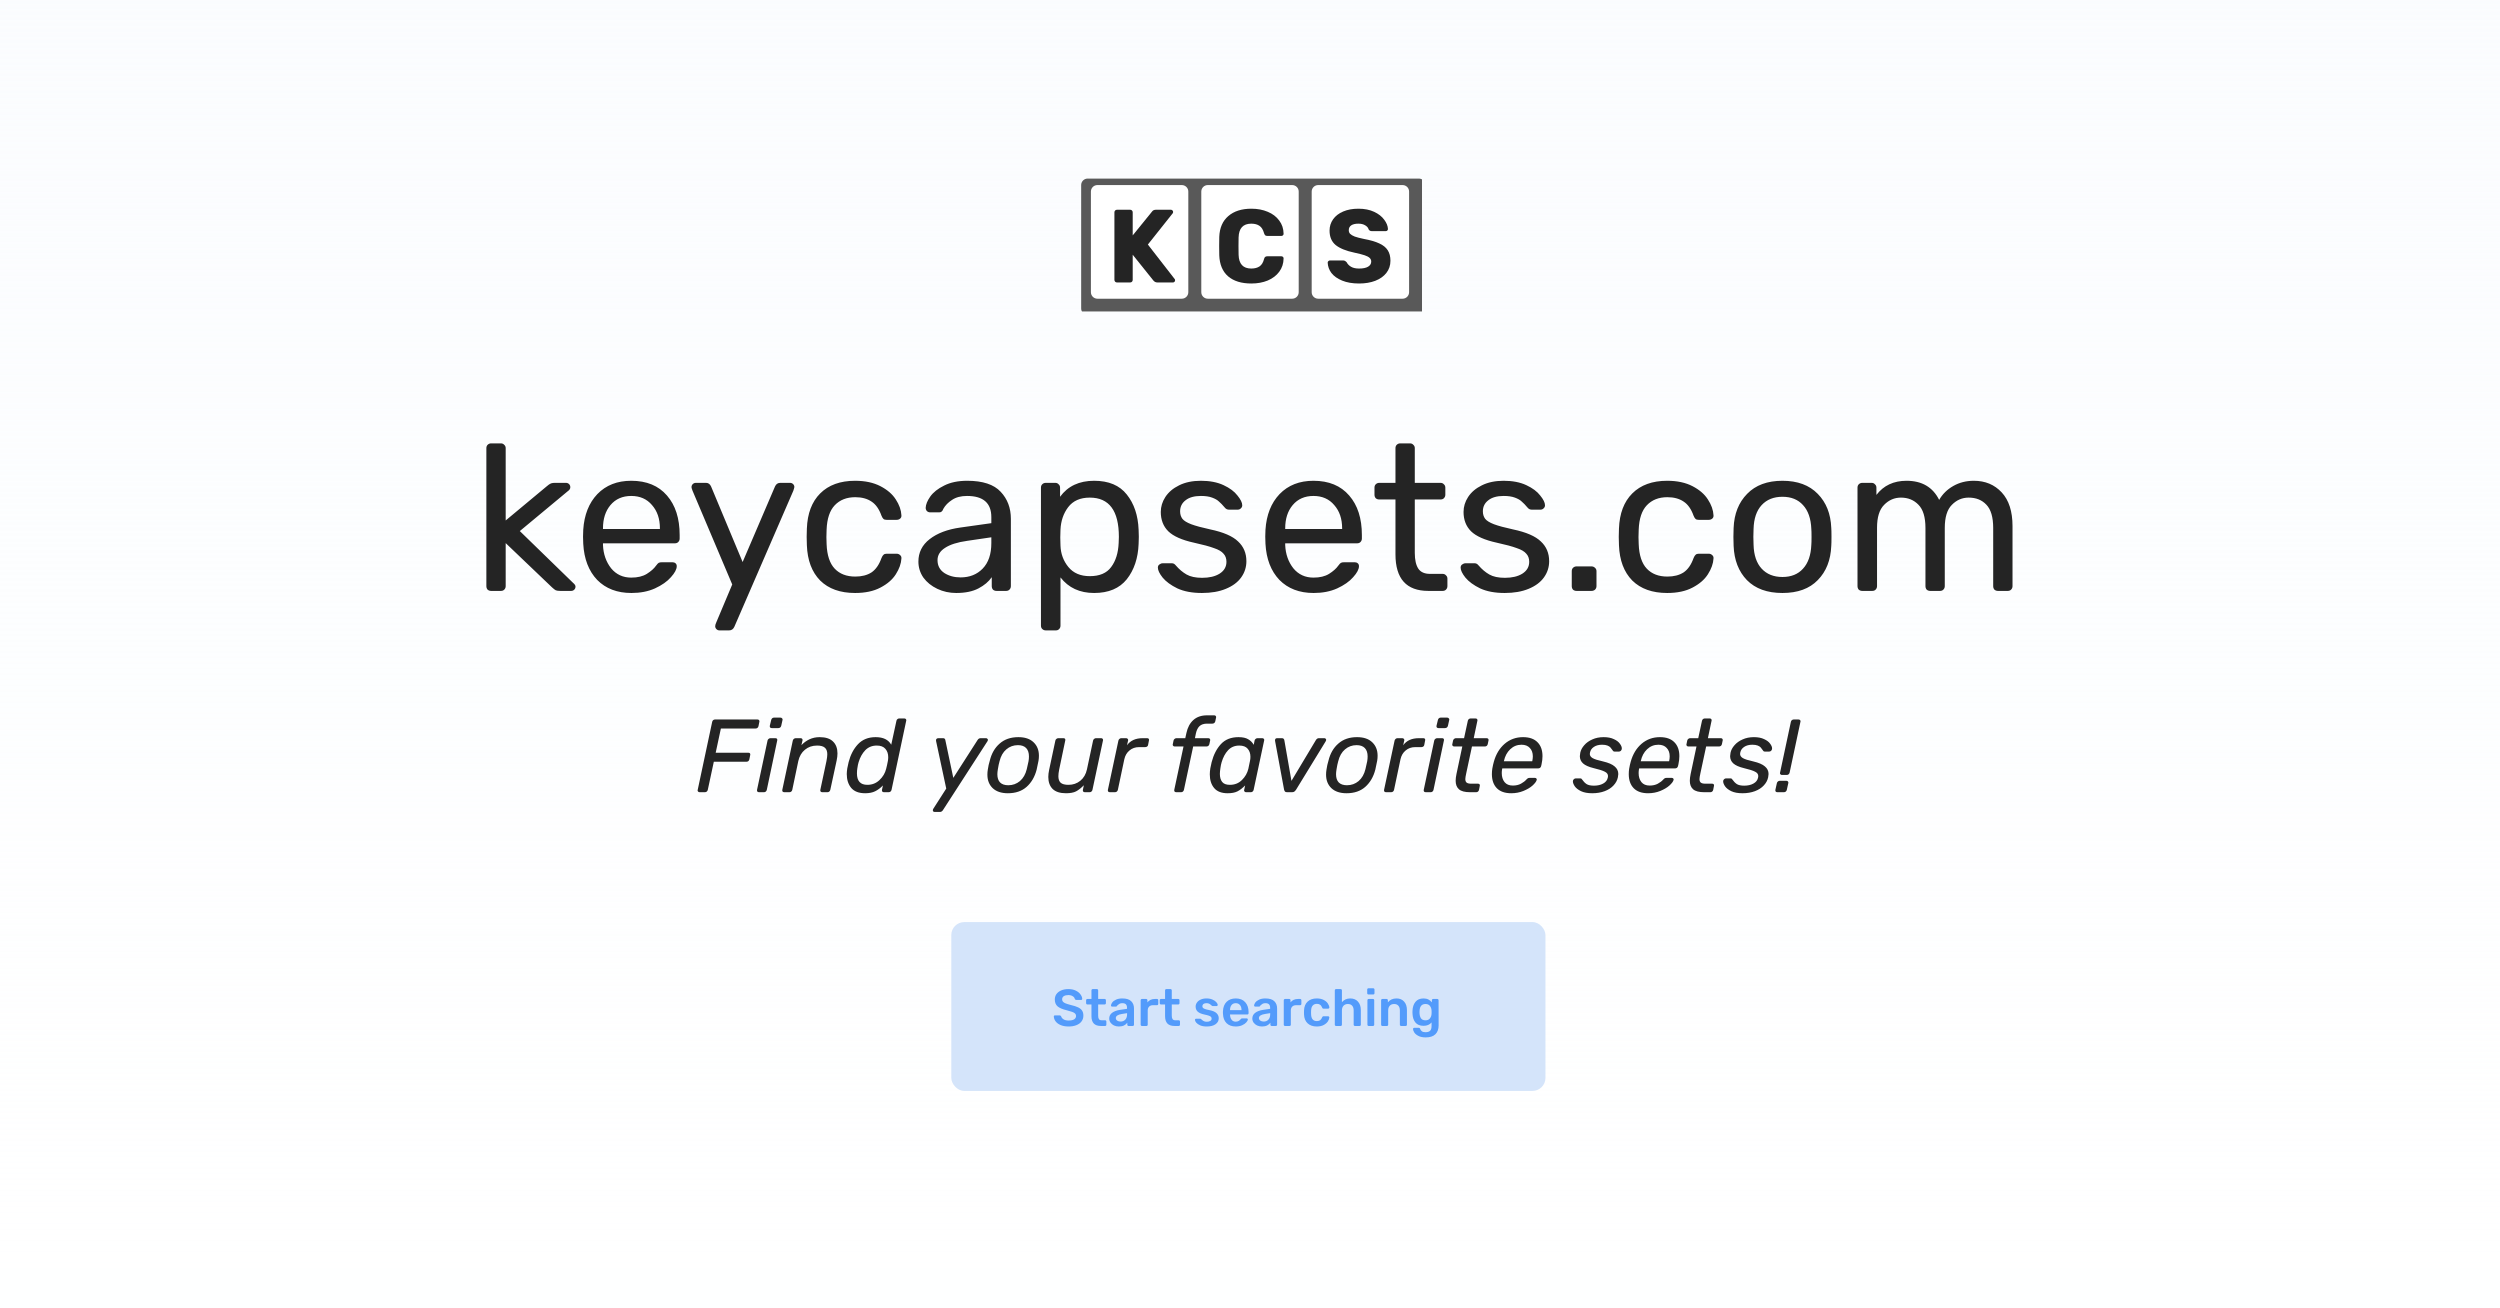 <svg width="770" height="403" viewBox="0 0 770 403" fill="none" xmlns="http://www.w3.org/2000/svg">
<rect width="770" height="403" fill="white"/>
<rect width="770" height="403" fill="url(#paint0_linear)"/>
<path d="M151.272 182C150.845 182 150.483 181.872 150.184 181.616C149.928 181.317 149.8 180.955 149.8 180.528V138.032C149.8 137.605 149.928 137.264 150.184 137.008C150.483 136.709 150.845 136.56 151.272 136.56H154.28C154.707 136.56 155.048 136.709 155.304 137.008C155.603 137.264 155.752 137.605 155.752 138.032V160.304L168.36 149.808C168.488 149.723 168.701 149.552 169 149.296C169.299 149.083 169.576 148.933 169.832 148.848C170.131 148.763 170.493 148.72 170.92 148.72H174.312C174.696 148.72 175.016 148.848 175.272 149.104C175.528 149.36 175.656 149.68 175.656 150.064C175.656 150.533 175.4 150.939 174.888 151.28L160.104 163.568L176.488 179.504C177 179.931 177.256 180.315 177.256 180.656C177.256 181.04 177.128 181.36 176.872 181.616C176.616 181.872 176.296 182 175.912 182H172.584C171.944 182 171.475 181.936 171.176 181.808C170.92 181.68 170.536 181.381 170.024 180.912L155.752 167.28V180.528C155.752 180.955 155.603 181.317 155.304 181.616C155.048 181.872 154.707 182 154.28 182H151.272ZM194.486 182.64C190.091 182.64 186.571 181.296 183.926 178.608C181.323 175.877 179.894 172.165 179.638 167.472L179.574 165.296L179.638 163.184C179.936 158.576 181.387 154.907 183.99 152.176C186.635 149.445 190.112 148.08 194.422 148.08C199.158 148.08 202.827 149.595 205.43 152.624C208.032 155.611 209.333 159.664 209.333 164.784V165.872C209.333 166.299 209.184 166.661 208.886 166.96C208.63 167.216 208.288 167.344 207.862 167.344H185.718V167.92C185.846 170.693 186.678 173.061 188.214 175.024C189.792 176.944 191.862 177.904 194.422 177.904C196.384 177.904 197.984 177.52 199.222 176.752C200.502 175.941 201.44 175.109 202.038 174.256C202.422 173.744 202.699 173.445 202.87 173.36C203.083 173.232 203.446 173.168 203.958 173.168H207.094C207.478 173.168 207.798 173.275 208.054 173.488C208.31 173.701 208.438 174 208.438 174.384C208.438 175.323 207.84 176.453 206.646 177.776C205.494 179.099 203.851 180.251 201.718 181.232C199.627 182.171 197.216 182.64 194.486 182.64ZM203.254 162.928V162.736C203.254 159.792 202.443 157.403 200.822 155.568C199.243 153.691 197.11 152.752 194.422 152.752C191.734 152.752 189.6 153.691 188.022 155.568C186.486 157.403 185.718 159.792 185.718 162.736V162.928H203.254ZM221.56 194.16C221.219 194.16 220.92 194.032 220.664 193.776C220.408 193.52 220.28 193.221 220.28 192.88C220.28 192.581 220.387 192.197 220.6 191.728L225.528 180.016L213.304 151.152C213.091 150.597 212.984 150.235 212.984 150.064C212.984 149.68 213.112 149.36 213.368 149.104C213.624 148.848 213.944 148.72 214.328 148.72H217.464C218.147 148.72 218.659 149.083 219 149.808L228.728 173.104L238.712 149.808C239.053 149.083 239.587 148.72 240.312 148.72H243.32C243.704 148.72 244.024 148.848 244.28 149.104C244.536 149.36 244.664 149.659 244.664 150C244.664 150.128 244.557 150.512 244.344 151.152L226.168 193.072C225.827 193.797 225.293 194.16 224.568 194.16H221.56ZM263.364 182.64C258.798 182.64 255.214 181.36 252.612 178.8C250.052 176.197 248.686 172.571 248.516 167.92L248.452 165.36L248.516 162.8C248.686 158.149 250.052 154.544 252.612 151.984C255.214 149.381 258.798 148.08 263.364 148.08C266.436 148.08 269.038 148.635 271.172 149.744C273.305 150.853 274.884 152.219 275.908 153.84C276.974 155.461 277.55 157.083 277.636 158.704C277.678 159.131 277.55 159.472 277.252 159.728C276.953 159.984 276.59 160.112 276.164 160.112H273.092C272.665 160.112 272.345 160.027 272.132 159.856C271.918 159.685 271.705 159.344 271.492 158.832C270.766 156.784 269.742 155.333 268.42 154.48C267.097 153.584 265.433 153.136 263.428 153.136C260.782 153.136 258.67 153.968 257.092 155.632C255.556 157.253 254.724 159.749 254.595 163.12L254.532 165.424L254.595 167.6C254.724 171.013 255.556 173.531 257.092 175.152C258.628 176.773 260.74 177.584 263.428 177.584C265.433 177.584 267.097 177.157 268.42 176.304C269.742 175.408 270.766 173.936 271.492 171.888C271.705 171.376 271.918 171.035 272.132 170.864C272.345 170.651 272.665 170.544 273.092 170.544H276.164C276.59 170.544 276.953 170.693 277.252 170.992C277.55 171.248 277.678 171.589 277.636 172.016C277.55 173.595 276.974 175.216 275.908 176.88C274.884 178.501 273.305 179.867 271.172 180.976C269.081 182.085 266.478 182.64 263.364 182.64ZM294.516 182.64C292.425 182.64 290.484 182.213 288.692 181.36C286.9 180.507 285.471 179.355 284.404 177.904C283.38 176.411 282.868 174.768 282.868 172.976C282.868 170.16 284.02 167.856 286.324 166.064C288.671 164.229 291.828 163.035 295.796 162.48L305.332 161.136V159.28C305.332 154.928 302.836 152.752 297.844 152.752C295.967 152.752 294.431 153.157 293.236 153.968C292.041 154.736 291.145 155.653 290.548 156.72C290.42 157.104 290.249 157.381 290.036 157.552C289.865 157.723 289.609 157.808 289.268 157.808H286.516C286.132 157.808 285.791 157.68 285.492 157.424C285.236 157.125 285.108 156.784 285.108 156.4C285.151 155.376 285.62 154.224 286.516 152.944C287.455 151.621 288.884 150.491 290.804 149.552C292.724 148.571 295.092 148.08 297.908 148.08C302.687 148.08 306.121 149.211 308.212 151.472C310.303 153.691 311.348 156.464 311.348 159.792V180.528C311.348 180.955 311.199 181.317 310.9 181.616C310.644 181.872 310.303 182 309.876 182H306.932C306.505 182 306.143 181.872 305.844 181.616C305.588 181.317 305.46 180.955 305.46 180.528V177.776C304.521 179.141 303.156 180.293 301.364 181.232C299.572 182.171 297.289 182.64 294.516 182.64ZM295.86 177.84C298.633 177.84 300.895 176.944 302.644 175.152C304.436 173.317 305.332 170.693 305.332 167.28V165.488L297.908 166.576C294.879 167.003 292.596 167.728 291.06 168.752C289.524 169.733 288.756 170.992 288.756 172.528C288.756 174.235 289.46 175.557 290.868 176.496C292.276 177.392 293.94 177.84 295.86 177.84ZM322.085 194.16C321.658 194.16 321.295 194.011 320.997 193.712C320.741 193.456 320.613 193.115 320.613 192.688V150.192C320.613 149.765 320.741 149.424 320.997 149.168C321.295 148.869 321.658 148.72 322.085 148.72H325.029C325.455 148.72 325.797 148.869 326.053 149.168C326.351 149.424 326.501 149.765 326.501 150.192V153.008C328.89 149.723 332.389 148.08 336.997 148.08C341.477 148.08 344.826 149.488 347.045 152.304C349.306 155.12 350.522 158.747 350.693 163.184C350.735 163.653 350.757 164.379 350.757 165.36C350.757 166.341 350.735 167.067 350.693 167.536C350.522 171.931 349.306 175.557 347.045 178.416C344.783 181.232 341.434 182.64 336.997 182.64C332.559 182.64 329.103 181.04 326.629 177.84V192.688C326.629 193.115 326.501 193.456 326.245 193.712C325.989 194.011 325.647 194.16 325.22 194.16H322.085ZM335.653 177.456C338.682 177.456 340.879 176.517 342.245 174.64C343.653 172.763 344.421 170.288 344.549 167.216C344.591 166.789 344.613 166.171 344.613 165.36C344.613 157.296 341.626 153.264 335.653 153.264C332.709 153.264 330.49 154.245 328.997 156.208C327.546 158.128 326.757 160.432 326.629 163.12L326.565 165.552L326.629 168.048C326.714 170.565 327.525 172.763 329.061 174.64C330.597 176.517 332.794 177.456 335.653 177.456ZM370.194 182.64C367.207 182.64 364.69 182.171 362.642 181.232C360.636 180.251 359.122 179.141 358.098 177.904C357.116 176.667 356.626 175.643 356.626 174.832C356.626 174.405 356.775 174.085 357.074 173.872C357.415 173.616 357.756 173.488 358.098 173.488H360.978C361.404 173.488 361.788 173.701 362.13 174.128C363.154 175.323 364.263 176.261 365.458 176.944C366.652 177.627 368.252 177.968 370.258 177.968C372.476 177.968 374.268 177.541 375.634 176.688C377.042 175.792 377.746 174.576 377.746 173.04C377.746 172.016 377.447 171.184 376.85 170.544C376.295 169.861 375.314 169.285 373.906 168.816C372.54 168.304 370.492 167.749 367.762 167.152C364.05 166.341 361.404 165.168 359.826 163.632C358.29 162.096 357.522 160.112 357.522 157.68C357.522 156.059 357.991 154.523 358.93 153.072C359.911 151.579 361.319 150.384 363.154 149.488C365.031 148.549 367.271 148.08 369.874 148.08C372.604 148.08 374.93 148.528 376.85 149.424C378.77 150.32 380.199 151.387 381.138 152.624C382.119 153.819 382.61 154.821 382.61 155.632C382.61 156.016 382.46 156.336 382.162 156.592C381.906 156.848 381.586 156.976 381.202 156.976H378.514C378.002 156.976 377.575 156.763 377.234 156.336C376.551 155.525 375.954 154.907 375.442 154.48C374.972 154.011 374.268 153.605 373.33 153.264C372.434 152.923 371.282 152.752 369.874 152.752C367.826 152.752 366.247 153.2 365.138 154.096C364.028 154.949 363.474 156.08 363.474 157.488C363.474 158.384 363.708 159.152 364.178 159.792C364.647 160.389 365.543 160.944 366.866 161.456C368.231 161.968 370.194 162.501 372.753 163.056C376.807 163.909 379.666 165.147 381.33 166.768C383.036 168.347 383.89 170.373 383.89 172.848C383.89 174.683 383.356 176.347 382.29 177.84C381.223 179.333 379.644 180.507 377.554 181.36C375.506 182.213 373.052 182.64 370.194 182.64ZM404.611 182.64C400.216 182.64 396.696 181.296 394.051 178.608C391.448 175.877 390.019 172.165 389.763 167.472L389.699 165.296L389.763 163.184C390.061 158.576 391.512 154.907 394.115 152.176C396.76 149.445 400.237 148.08 404.547 148.08C409.283 148.08 412.952 149.595 415.555 152.624C418.157 155.611 419.458 159.664 419.458 164.784V165.872C419.458 166.299 419.309 166.661 419.011 166.96C418.755 167.216 418.413 167.344 417.987 167.344H395.843V167.92C395.971 170.693 396.803 173.061 398.339 175.024C399.917 176.944 401.987 177.904 404.547 177.904C406.509 177.904 408.109 177.52 409.347 176.752C410.627 175.941 411.565 175.109 412.163 174.256C412.547 173.744 412.824 173.445 412.995 173.36C413.208 173.232 413.571 173.168 414.083 173.168H417.219C417.603 173.168 417.923 173.275 418.179 173.488C418.435 173.701 418.562 174 418.562 174.384C418.562 175.323 417.965 176.453 416.771 177.776C415.619 179.099 413.976 180.251 411.843 181.232C409.752 182.171 407.341 182.64 404.611 182.64ZM413.379 162.928V162.736C413.379 159.792 412.568 157.403 410.947 155.568C409.368 153.691 407.235 152.752 404.547 152.752C401.859 152.752 399.725 153.691 398.147 155.568C396.611 157.403 395.843 159.792 395.843 162.736V162.928H413.379ZM439.916 182C433.174 182 429.804 178.245 429.804 170.736V153.84H424.812C424.385 153.84 424.022 153.712 423.724 153.456C423.468 153.157 423.34 152.795 423.34 152.368V150.192C423.34 149.765 423.468 149.424 423.724 149.168C424.022 148.869 424.385 148.72 424.812 148.72H429.804V138.032C429.804 137.605 429.932 137.264 430.188 137.008C430.486 136.709 430.849 136.56 431.276 136.56H434.284C434.71 136.56 435.052 136.709 435.308 137.008C435.606 137.264 435.756 137.605 435.756 138.032V148.72H443.692C444.118 148.72 444.46 148.869 444.716 149.168C445.014 149.424 445.164 149.765 445.164 150.192V152.368C445.164 152.795 445.014 153.157 444.716 153.456C444.46 153.712 444.118 153.84 443.692 153.84H435.756V170.288C435.756 172.421 436.118 174.043 436.844 175.152C437.569 176.219 438.764 176.752 440.428 176.752H444.332C444.758 176.752 445.1 176.901 445.356 177.2C445.654 177.456 445.804 177.797 445.804 178.224V180.528C445.804 180.955 445.654 181.317 445.356 181.616C445.1 181.872 444.758 182 444.332 182H439.916ZM463.444 182.64C460.457 182.64 457.94 182.171 455.892 181.232C453.886 180.251 452.372 179.141 451.348 177.904C450.366 176.667 449.876 175.643 449.876 174.832C449.876 174.405 450.025 174.085 450.324 173.872C450.665 173.616 451.006 173.488 451.348 173.488H454.228C454.654 173.488 455.038 173.701 455.38 174.128C456.404 175.323 457.513 176.261 458.708 176.944C459.902 177.627 461.502 177.968 463.508 177.968C465.726 177.968 467.518 177.541 468.884 176.688C470.292 175.792 470.996 174.576 470.996 173.04C470.996 172.016 470.697 171.184 470.1 170.544C469.545 169.861 468.564 169.285 467.156 168.816C465.79 168.304 463.742 167.749 461.012 167.152C457.3 166.341 454.654 165.168 453.076 163.632C451.54 162.096 450.772 160.112 450.772 157.68C450.772 156.059 451.241 154.523 452.18 153.072C453.161 151.579 454.569 150.384 456.404 149.488C458.281 148.549 460.521 148.08 463.124 148.08C465.854 148.08 468.18 148.528 470.1 149.424C472.02 150.32 473.449 151.387 474.388 152.624C475.369 153.819 475.86 154.821 475.86 155.632C475.86 156.016 475.71 156.336 475.412 156.592C475.156 156.848 474.836 156.976 474.452 156.976H471.764C471.252 156.976 470.825 156.763 470.484 156.336C469.801 155.525 469.204 154.907 468.692 154.48C468.222 154.011 467.518 153.605 466.58 153.264C465.684 152.923 464.532 152.752 463.124 152.752C461.076 152.752 459.497 153.2 458.388 154.096C457.278 154.949 456.724 156.08 456.724 157.488C456.724 158.384 456.958 159.152 457.428 159.792C457.897 160.389 458.793 160.944 460.116 161.456C461.481 161.968 463.444 162.501 466.003 163.056C470.057 163.909 472.916 165.147 474.58 166.768C476.286 168.347 477.14 170.373 477.14 172.848C477.14 174.683 476.606 176.347 475.54 177.84C474.473 179.333 472.894 180.507 470.804 181.36C468.756 182.213 466.302 182.64 463.444 182.64ZM485.573 182C485.146 182 484.783 181.872 484.485 181.616C484.229 181.317 484.101 180.955 484.101 180.528V175.92C484.101 175.493 484.229 175.152 484.485 174.896C484.783 174.597 485.146 174.448 485.573 174.448H490.181C490.607 174.448 490.97 174.597 491.269 174.896C491.567 175.152 491.717 175.493 491.717 175.92V180.528C491.717 180.955 491.567 181.317 491.269 181.616C490.97 181.872 490.607 182 490.181 182H485.573ZM513.489 182.64C508.923 182.64 505.339 181.36 502.737 178.8C500.177 176.197 498.811 172.571 498.641 167.92L498.577 165.36L498.641 162.8C498.811 158.149 500.177 154.544 502.737 151.984C505.339 149.381 508.923 148.08 513.489 148.08C516.561 148.08 519.163 148.635 521.297 149.744C523.43 150.853 525.009 152.219 526.033 153.84C527.099 155.461 527.675 157.083 527.761 158.704C527.803 159.131 527.675 159.472 527.377 159.728C527.078 159.984 526.715 160.112 526.289 160.112H523.217C522.79 160.112 522.47 160.027 522.257 159.856C522.043 159.685 521.83 159.344 521.617 158.832C520.891 156.784 519.867 155.333 518.545 154.48C517.222 153.584 515.558 153.136 513.553 153.136C510.907 153.136 508.795 153.968 507.217 155.632C505.681 157.253 504.849 159.749 504.72 163.12L504.657 165.424L504.72 167.6C504.849 171.013 505.681 173.531 507.217 175.152C508.753 176.773 510.865 177.584 513.553 177.584C515.558 177.584 517.222 177.157 518.545 176.304C519.867 175.408 520.891 173.936 521.617 171.888C521.83 171.376 522.043 171.035 522.257 170.864C522.47 170.651 522.79 170.544 523.217 170.544H526.289C526.715 170.544 527.078 170.693 527.377 170.992C527.675 171.248 527.803 171.589 527.761 172.016C527.675 173.595 527.099 175.216 526.033 176.88C525.009 178.501 523.43 179.867 521.297 180.976C519.206 182.085 516.603 182.64 513.489 182.64ZM548.993 182.64C544.3 182.64 540.652 181.317 538.049 178.672C535.489 176.027 534.124 172.507 533.953 168.112L533.889 165.36L533.953 162.608C534.124 158.256 535.51 154.757 538.113 152.112C540.716 149.424 544.342 148.08 548.993 148.08C553.644 148.08 557.27 149.424 559.873 152.112C562.476 154.757 563.862 158.256 564.033 162.608C564.076 163.077 564.097 163.995 564.097 165.36C564.097 166.725 564.076 167.643 564.033 168.112C563.862 172.507 562.476 176.027 559.873 178.672C557.313 181.317 553.686 182.64 548.993 182.64ZM548.993 177.712C551.681 177.712 553.793 176.859 555.329 175.152C556.908 173.445 557.761 170.992 557.889 167.792C557.932 167.365 557.953 166.555 557.953 165.36C557.953 164.165 557.932 163.355 557.889 162.928C557.761 159.728 556.908 157.275 555.329 155.568C553.793 153.861 551.681 153.008 548.993 153.008C546.305 153.008 544.172 153.861 542.593 155.568C541.014 157.275 540.182 159.728 540.097 162.928L540.033 165.36L540.097 167.792C540.182 170.992 541.014 173.445 542.593 175.152C544.172 176.859 546.305 177.712 548.993 177.712ZM573.583 182C573.156 182 572.794 181.872 572.495 181.616C572.239 181.317 572.111 180.955 572.111 180.528V150.192C572.111 149.765 572.239 149.424 572.495 149.168C572.794 148.869 573.156 148.72 573.583 148.72H576.463C576.89 148.72 577.231 148.869 577.487 149.168C577.786 149.424 577.935 149.765 577.935 150.192V152.432C580.154 149.531 583.247 148.08 587.215 148.08C591.951 148.08 595.3 150.043 597.263 153.968C598.287 152.176 599.738 150.747 601.615 149.68C603.492 148.613 605.604 148.08 607.951 148.08C611.45 148.08 614.308 149.275 616.527 151.664C618.746 154.053 619.855 157.509 619.855 162.032V180.528C619.855 180.955 619.706 181.317 619.407 181.616C619.151 181.872 618.81 182 618.383 182H615.375C614.948 182 614.586 181.872 614.287 181.616C614.031 181.317 613.903 180.955 613.903 180.528V162.608C613.903 159.28 613.199 156.891 611.791 155.44C610.426 153.989 608.612 153.264 606.351 153.264C604.346 153.264 602.618 154.011 601.167 155.504C599.716 156.955 598.991 159.323 598.991 162.608V180.528C598.991 180.955 598.842 181.317 598.543 181.616C598.287 181.872 597.946 182 597.519 182H594.511C594.084 182 593.722 181.872 593.423 181.616C593.167 181.317 593.039 180.955 593.039 180.528V162.608C593.039 159.28 592.314 156.891 590.863 155.44C589.455 153.989 587.663 153.264 585.487 153.264C583.482 153.264 581.754 154.011 580.303 155.504C578.852 156.955 578.127 159.301 578.127 162.544V180.528C578.127 180.955 577.978 181.317 577.679 181.616C577.423 181.872 577.082 182 576.655 182H573.583Z" fill="#242424"/>
<path d="M215.472 244C215.259 244 215.099 243.925 214.992 243.776C214.907 243.691 214.864 243.573 214.864 243.424C214.864 243.381 214.875 243.328 214.896 243.264L219.344 222.368C219.387 222.133 219.483 221.952 219.632 221.824C219.803 221.675 219.995 221.6 220.208 221.6H233.296C233.509 221.6 233.669 221.664 233.776 221.792C233.861 221.899 233.904 222.027 233.904 222.176C233.904 222.24 233.893 222.304 233.872 222.368L233.616 223.648C233.573 223.861 233.467 224.043 233.296 224.192C233.147 224.32 232.955 224.384 232.72 224.384H222.032L220.432 231.84H230.48C230.715 231.84 230.885 231.904 230.992 232.032C231.056 232.139 231.088 232.256 231.088 232.384C231.088 232.448 231.077 232.523 231.056 232.608L230.8 233.888C230.757 234.101 230.651 234.283 230.48 234.432C230.309 234.56 230.117 234.624 229.904 234.624H219.856L218 243.264C217.957 243.477 217.851 243.659 217.68 243.808C217.509 243.936 217.317 244 217.104 244H215.472ZM237.712 224.256C237.499 224.256 237.328 224.192 237.2 224.064C237.094 223.915 237.062 223.733 237.104 223.52L237.52 221.792C237.563 221.579 237.659 221.397 237.808 221.248C237.979 221.099 238.171 221.024 238.384 221.024H240.368C240.582 221.024 240.752 221.099 240.88 221.248C240.987 221.355 241.04 221.483 241.04 221.632C241.04 221.675 241.03 221.728 241.008 221.792L240.624 223.52C240.582 223.733 240.475 223.915 240.304 224.064C240.134 224.192 239.942 224.256 239.728 224.256H237.712ZM233.776 244C233.563 244 233.392 243.936 233.264 243.808C233.158 243.659 233.126 243.477 233.168 243.264L236.4 228.096C236.443 227.883 236.55 227.712 236.72 227.584C236.891 227.435 237.083 227.36 237.296 227.36H238.832C239.046 227.36 239.206 227.424 239.312 227.552C239.376 227.659 239.408 227.776 239.408 227.904C239.408 227.968 239.398 228.032 239.376 228.096L236.176 243.264C236.134 243.477 236.027 243.659 235.856 243.808C235.707 243.936 235.526 244 235.312 244H233.776ZM241.558 244C241.344 244 241.174 243.936 241.046 243.808C240.939 243.659 240.907 243.477 240.95 243.264L244.182 228.096C244.224 227.883 244.331 227.712 244.502 227.584C244.672 227.435 244.864 227.36 245.078 227.36H246.582C246.795 227.36 246.955 227.424 247.062 227.552C247.147 227.659 247.19 227.787 247.19 227.936C247.19 227.979 247.179 228.032 247.158 228.096L246.838 229.504C247.542 228.757 248.363 228.16 249.302 227.712C250.262 227.264 251.307 227.04 252.438 227.04C254.294 227.04 255.67 227.488 256.566 228.384C257.483 229.259 257.942 230.485 257.942 232.064C257.942 232.704 257.856 233.429 257.686 234.24L255.734 243.264C255.691 243.477 255.584 243.659 255.414 243.808C255.264 243.936 255.083 244 254.87 244H253.27C253.056 244 252.886 243.936 252.758 243.808C252.651 243.659 252.619 243.477 252.662 243.264L254.55 234.4C254.72 233.547 254.806 232.853 254.806 232.32C254.806 231.403 254.56 230.731 254.07 230.304C253.579 229.856 252.779 229.632 251.67 229.632C250.198 229.632 248.95 230.059 247.926 230.912C246.902 231.744 246.219 232.907 245.878 234.4L244.022 243.264C243.979 243.477 243.872 243.659 243.702 243.808C243.552 243.936 243.371 244 243.158 244H241.558ZM266.468 244.32C264.548 244.32 263.118 243.776 262.18 242.688C261.262 241.579 260.804 240.149 260.804 238.4C260.804 237.909 260.857 237.323 260.964 236.64C261.028 236.341 261.166 235.701 261.38 234.72C261.956 232.48 262.916 230.645 264.26 229.216C265.625 227.765 267.438 227.04 269.7 227.04C272.025 227.04 273.625 227.819 274.5 229.376L276.1 222.016C276.142 221.803 276.238 221.632 276.388 221.504C276.558 221.355 276.75 221.28 276.964 221.28H278.5C278.713 221.28 278.884 221.344 279.012 221.472C279.097 221.579 279.14 221.707 279.14 221.856C279.14 221.899 279.129 221.952 279.108 222.016L274.596 243.264C274.553 243.477 274.446 243.659 274.276 243.808C274.105 243.936 273.913 244 273.7 244H272.26C272.046 244 271.876 243.936 271.748 243.808C271.641 243.659 271.609 243.477 271.652 243.264L271.94 241.92C271.172 242.709 270.372 243.307 269.54 243.712C268.729 244.117 267.705 244.32 266.468 244.32ZM267.14 241.728C268.612 241.728 269.86 241.237 270.884 240.256C271.929 239.275 272.612 238.123 272.932 236.8C273.102 236.181 273.284 235.36 273.476 234.336C273.54 233.952 273.572 233.579 273.572 233.216C273.572 232.171 273.284 231.317 272.708 230.656C272.132 229.973 271.246 229.632 270.052 229.632C268.622 229.632 267.438 230.112 266.5 231.072C265.582 232.032 264.9 233.259 264.452 234.752C264.302 235.221 264.174 235.84 264.068 236.608C263.982 237.099 263.94 237.632 263.94 238.208C263.94 240.555 265.006 241.728 267.14 241.728ZM287.858 250.08C287.687 250.08 287.548 250.027 287.442 249.92C287.356 249.835 287.314 249.717 287.314 249.568C287.314 249.397 287.378 249.216 287.506 249.024L291.442 242.88L288.306 228.224C288.263 227.989 288.295 227.787 288.402 227.616C288.53 227.445 288.743 227.36 289.042 227.36H290.45C290.855 227.36 291.09 227.541 291.154 227.904L293.618 239.584L301.106 227.904C301.34 227.541 301.65 227.36 302.034 227.36H303.698C303.847 227.36 303.975 227.413 304.082 227.52C304.21 227.605 304.274 227.723 304.274 227.872C304.274 228 304.231 228.139 304.146 228.288L290.418 249.536C290.183 249.899 289.874 250.08 289.49 250.08H287.858ZM310.42 244.32C308.415 244.32 306.858 243.797 305.748 242.752C304.66 241.707 304.116 240.32 304.116 238.592C304.116 238.059 304.159 237.547 304.244 237.056C304.308 236.629 304.394 236.149 304.5 235.616C304.628 235.083 304.746 234.645 304.852 234.304C305.386 232.085 306.399 230.325 307.892 229.024C309.386 227.701 311.306 227.04 313.652 227.04C315.679 227.04 317.236 227.563 318.324 228.608C319.434 229.653 319.988 231.04 319.988 232.768C319.988 233.301 319.946 233.813 319.86 234.304C319.732 235.029 319.54 235.947 319.284 237.056C318.708 239.275 317.674 241.045 316.18 242.368C314.708 243.669 312.788 244.32 310.42 244.32ZM310.548 241.856C311.914 241.856 313.108 241.429 314.132 240.576C315.156 239.701 315.86 238.475 316.244 236.896C316.436 236.128 316.618 235.317 316.788 234.464C316.874 233.973 316.916 233.483 316.916 232.992C316.916 231.861 316.628 230.997 316.052 230.4C315.476 229.803 314.634 229.504 313.524 229.504C312.159 229.504 310.964 229.941 309.94 230.816C308.938 231.669 308.244 232.885 307.86 234.464C307.668 235.125 307.498 235.936 307.348 236.896C307.242 237.536 307.188 238.059 307.188 238.464C307.188 239.573 307.466 240.416 308.02 240.992C308.596 241.568 309.439 241.856 310.548 241.856ZM328.317 244.32C326.503 244.32 325.138 243.883 324.221 243.008C323.325 242.112 322.877 240.875 322.877 239.296C322.877 238.656 322.962 237.931 323.133 237.12L325.053 228.096C325.095 227.883 325.202 227.712 325.373 227.584C325.543 227.435 325.735 227.36 325.949 227.36H327.549C327.762 227.36 327.922 227.424 328.029 227.552C328.093 227.659 328.125 227.776 328.125 227.904C328.125 227.968 328.114 228.032 328.093 228.096L326.237 236.96C326.066 237.813 325.981 238.517 325.981 239.072C325.981 239.968 326.215 240.64 326.685 241.088C327.175 241.515 327.975 241.728 329.085 241.728C330.493 241.728 331.709 241.312 332.733 240.48C333.778 239.627 334.461 238.453 334.781 236.96L336.669 228.096C336.711 227.883 336.818 227.712 336.989 227.584C337.159 227.435 337.351 227.36 337.565 227.36H339.133C339.346 227.36 339.506 227.424 339.613 227.552C339.698 227.659 339.741 227.787 339.741 227.936C339.741 227.979 339.73 228.032 339.709 228.096L336.477 243.264C336.434 243.477 336.327 243.659 336.157 243.808C336.007 243.936 335.826 244 335.613 244H334.141C333.927 244 333.757 243.936 333.629 243.808C333.522 243.659 333.49 243.477 333.533 243.264L333.821 241.856C332.989 242.709 332.189 243.339 331.421 243.744C330.674 244.128 329.639 244.32 328.317 244.32ZM341.839 244C341.625 244 341.455 243.936 341.327 243.808C341.22 243.659 341.188 243.477 341.231 243.264L344.463 228.128C344.505 227.915 344.612 227.733 344.783 227.584C344.953 227.435 345.145 227.36 345.359 227.36H346.831C347.044 227.36 347.215 227.435 347.343 227.584C347.428 227.691 347.471 227.819 347.471 227.968C347.471 228.011 347.46 228.064 347.439 228.128L347.119 229.536C348.164 228.085 349.775 227.36 351.951 227.36H353.327C353.54 227.36 353.7 227.424 353.807 227.552C353.871 227.659 353.903 227.776 353.903 227.904C353.903 227.968 353.892 228.032 353.871 228.096L353.615 229.408C353.593 229.621 353.497 229.792 353.327 229.92C353.156 230.048 352.953 230.112 352.719 230.112H350.831C349.679 230.112 348.697 230.453 347.887 231.136C347.076 231.797 346.543 232.704 346.287 233.856L344.303 243.264C344.26 243.477 344.153 243.659 343.983 243.808C343.812 243.936 343.62 244 343.407 244H341.839ZM362.282 244C362.068 244 361.898 243.936 361.77 243.808C361.663 243.659 361.631 243.477 361.674 243.264L364.522 229.92H361.802C361.588 229.92 361.428 229.845 361.322 229.696C361.236 229.611 361.194 229.493 361.194 229.344C361.194 229.301 361.204 229.248 361.226 229.184L361.45 228.096C361.492 227.883 361.599 227.712 361.77 227.584C361.94 227.435 362.132 227.36 362.346 227.36H365.066L365.418 225.76C365.78 224.053 366.495 222.72 367.562 221.76C368.628 220.8 370.036 220.32 371.786 220.32H373.962C374.175 220.32 374.335 220.384 374.442 220.512C374.527 220.619 374.57 220.747 374.57 220.896C374.57 220.939 374.559 220.992 374.538 221.056L374.314 222.144C374.271 222.357 374.164 222.539 373.994 222.688C373.823 222.816 373.631 222.88 373.418 222.88H371.754C370.772 222.88 370.004 223.136 369.45 223.648C368.916 224.16 368.543 224.917 368.33 225.92L368.042 227.36H372.138C372.351 227.36 372.511 227.424 372.618 227.552C372.703 227.659 372.746 227.787 372.746 227.936C372.746 227.979 372.735 228.032 372.714 228.096L372.49 229.184C372.447 229.397 372.34 229.579 372.17 229.728C371.999 229.856 371.807 229.92 371.594 229.92H367.498L364.65 243.264C364.607 243.477 364.5 243.659 364.33 243.808C364.18 243.936 363.999 244 363.786 244H362.282ZM378.121 244.32C376.244 244.32 374.857 243.787 373.961 242.72C373.065 241.653 372.617 240.245 372.617 238.496C372.617 237.963 372.67 237.344 372.777 236.64C372.841 236.341 372.98 235.701 373.193 234.72C373.79 232.437 374.74 230.592 376.041 229.184C377.364 227.755 379.166 227.04 381.449 227.04C382.729 227.04 383.721 227.253 384.425 227.68C385.15 228.085 385.726 228.661 386.153 229.408L386.409 228.096C386.452 227.883 386.558 227.712 386.729 227.584C386.9 227.435 387.092 227.36 387.305 227.36H388.745C388.958 227.36 389.129 227.424 389.257 227.552C389.342 227.659 389.385 227.787 389.385 227.936C389.385 227.979 389.374 228.032 389.353 228.096L386.121 243.264C386.078 243.477 385.972 243.659 385.801 243.808C385.652 243.936 385.47 244 385.257 244H383.785C383.572 244 383.412 243.925 383.305 243.776C383.22 243.691 383.177 243.573 383.177 243.424C383.177 243.381 383.188 243.328 383.209 243.264L383.497 241.92C382.708 242.731 381.918 243.339 381.129 243.744C380.361 244.128 379.358 244.32 378.121 244.32ZM378.793 241.728C380.286 241.728 381.524 241.237 382.505 240.256C383.508 239.275 384.169 238.123 384.489 236.8C384.66 236.032 384.83 235.211 385.001 234.336C385.086 233.973 385.129 233.557 385.129 233.088C385.129 232.085 384.852 231.264 384.297 230.624C383.742 229.963 382.878 229.632 381.705 229.632C380.297 229.632 379.145 230.112 378.249 231.072C377.374 232.011 376.713 233.237 376.265 234.752C376.116 235.221 375.988 235.84 375.881 236.608C375.774 237.291 375.721 237.877 375.721 238.368C375.721 239.413 375.956 240.235 376.425 240.832C376.894 241.429 377.684 241.728 378.793 241.728ZM396.423 244C396.124 244 395.911 243.936 395.783 243.808C395.655 243.659 395.559 243.456 395.495 243.2L392.711 228.16V228C392.711 227.573 392.935 227.36 393.383 227.36H394.823C395.271 227.36 395.527 227.595 395.591 228.064L397.767 240.512L405.319 227.904C405.554 227.541 405.852 227.36 406.215 227.36H407.911C408.06 227.36 408.188 227.413 408.295 227.52C408.402 227.605 408.455 227.723 408.455 227.872C408.455 228.021 408.402 228.181 408.295 228.352L399.207 243.2C399.036 243.456 398.855 243.659 398.663 243.808C398.492 243.936 398.258 244 397.959 244H396.423ZM414.733 244.32C412.727 244.32 411.17 243.797 410.061 242.752C408.973 241.707 408.429 240.32 408.429 238.592C408.429 238.059 408.471 237.547 408.557 237.056C408.621 236.629 408.706 236.149 408.813 235.616C408.941 235.083 409.058 234.645 409.165 234.304C409.698 232.085 410.711 230.325 412.205 229.024C413.698 227.701 415.618 227.04 417.965 227.04C419.991 227.04 421.549 227.563 422.637 228.608C423.746 229.653 424.301 231.04 424.301 232.768C424.301 233.301 424.258 233.813 424.173 234.304C424.045 235.029 423.853 235.947 423.597 237.056C423.021 239.275 421.986 241.045 420.493 242.368C419.021 243.669 417.101 244.32 414.733 244.32ZM414.861 241.856C416.226 241.856 417.421 241.429 418.445 240.576C419.469 239.701 420.173 238.475 420.557 236.896C420.749 236.128 420.93 235.317 421.101 234.464C421.186 233.973 421.229 233.483 421.229 232.992C421.229 231.861 420.941 230.997 420.365 230.4C419.789 229.803 418.946 229.504 417.837 229.504C416.471 229.504 415.277 229.941 414.253 230.816C413.25 231.669 412.557 232.885 412.173 234.464C411.981 235.125 411.81 235.936 411.661 236.896C411.554 237.536 411.501 238.059 411.501 238.464C411.501 239.573 411.778 240.416 412.333 240.992C412.909 241.568 413.751 241.856 414.861 241.856ZM426.901 244C426.688 244 426.517 243.936 426.389 243.808C426.283 243.659 426.251 243.477 426.293 243.264L429.525 228.128C429.568 227.915 429.675 227.733 429.845 227.584C430.016 227.435 430.208 227.36 430.421 227.36H431.893C432.107 227.36 432.277 227.435 432.405 227.584C432.491 227.691 432.533 227.819 432.533 227.968C432.533 228.011 432.523 228.064 432.501 228.128L432.181 229.536C433.227 228.085 434.837 227.36 437.013 227.36H438.389C438.603 227.36 438.763 227.424 438.869 227.552C438.933 227.659 438.965 227.776 438.965 227.904C438.965 227.968 438.955 228.032 438.933 228.096L438.677 229.408C438.656 229.621 438.56 229.792 438.389 229.92C438.219 230.048 438.016 230.112 437.781 230.112H435.893C434.741 230.112 433.76 230.453 432.949 231.136C432.139 231.797 431.605 232.704 431.349 233.856L429.365 243.264C429.323 243.477 429.216 243.659 429.045 243.808C428.875 243.936 428.683 244 428.469 244H426.901ZM443.056 224.256C442.843 224.256 442.672 224.192 442.544 224.064C442.437 223.915 442.405 223.733 442.448 223.52L442.864 221.792C442.907 221.579 443.003 221.397 443.152 221.248C443.323 221.099 443.515 221.024 443.728 221.024H445.712C445.925 221.024 446.096 221.099 446.224 221.248C446.331 221.355 446.384 221.483 446.384 221.632C446.384 221.675 446.373 221.728 446.352 221.792L445.968 223.52C445.925 223.733 445.819 223.915 445.648 224.064C445.477 224.192 445.285 224.256 445.072 224.256H443.056ZM439.12 244C438.907 244 438.736 243.936 438.608 243.808C438.501 243.659 438.469 243.477 438.512 243.264L441.744 228.096C441.787 227.883 441.893 227.712 442.064 227.584C442.235 227.435 442.427 227.36 442.64 227.36H444.176C444.389 227.36 444.549 227.424 444.656 227.552C444.72 227.659 444.752 227.776 444.752 227.904C444.752 227.968 444.741 228.032 444.72 228.096L441.52 243.264C441.477 243.477 441.371 243.659 441.2 243.808C441.051 243.936 440.869 244 440.656 244H439.12ZM452.757 244C451.179 244 450.048 243.701 449.365 243.104C448.683 242.507 448.341 241.632 448.341 240.48C448.341 239.883 448.427 239.179 448.597 238.368L450.389 229.92H447.893C447.68 229.92 447.52 229.845 447.413 229.696C447.328 229.611 447.285 229.493 447.285 229.344C447.285 229.301 447.296 229.248 447.317 229.184L447.541 228.096C447.584 227.883 447.691 227.712 447.861 227.584C448.032 227.435 448.224 227.36 448.437 227.36H450.933L452.085 222.016C452.128 221.803 452.224 221.632 452.373 221.504C452.544 221.355 452.736 221.28 452.949 221.28H454.453C454.667 221.28 454.827 221.344 454.933 221.472C455.019 221.579 455.061 221.707 455.061 221.856C455.061 221.899 455.051 221.952 455.029 222.016L453.909 227.36H457.877C458.091 227.36 458.251 227.424 458.357 227.552C458.443 227.659 458.485 227.787 458.485 227.936C458.485 227.979 458.475 228.032 458.453 228.096L458.229 229.184C458.187 229.397 458.08 229.579 457.909 229.728C457.739 229.856 457.547 229.92 457.333 229.92H453.365L451.605 238.144C451.413 239.019 451.317 239.627 451.317 239.968C451.317 240.437 451.445 240.789 451.701 241.024C451.979 241.259 452.448 241.376 453.109 241.376H455.221C455.435 241.376 455.595 241.44 455.701 241.568C455.765 241.675 455.797 241.792 455.797 241.92C455.797 241.984 455.787 242.048 455.765 242.112L455.541 243.264C455.499 243.477 455.392 243.659 455.221 243.808C455.072 243.936 454.891 244 454.677 244H452.757ZM465.455 244.32C463.535 244.32 462.063 243.808 461.039 242.784C460.015 241.739 459.503 240.288 459.503 238.432C459.503 237.813 459.545 237.248 459.631 236.736C459.78 235.883 459.94 235.168 460.111 234.592C460.751 232.288 461.86 230.453 463.439 229.088C465.039 227.723 466.927 227.04 469.103 227.04C471.044 227.04 472.527 227.563 473.551 228.608C474.575 229.632 475.087 231.061 475.087 232.896C475.087 233.664 474.991 234.496 474.799 235.392L474.671 235.936C474.628 236.149 474.521 236.331 474.351 236.48C474.18 236.608 473.977 236.672 473.743 236.672H462.703C462.703 236.779 462.681 236.875 462.639 236.96C462.575 237.344 462.543 237.728 462.543 238.112C462.543 239.243 462.831 240.171 463.407 240.896C463.983 241.6 464.825 241.952 465.935 241.952C466.916 241.952 467.759 241.76 468.463 241.376C469.188 240.971 469.732 240.555 470.095 240.128C470.351 239.872 470.532 239.723 470.639 239.68C470.767 239.616 470.959 239.584 471.215 239.584H472.751C472.943 239.584 473.092 239.648 473.199 239.776C473.284 239.861 473.327 239.968 473.327 240.096C473.327 240.139 473.316 240.192 473.295 240.256C473.167 240.725 472.74 241.291 472.015 241.952C471.289 242.592 470.351 243.147 469.199 243.616C468.047 244.085 466.799 244.32 465.455 244.32ZM471.919 234.464L471.951 234.368C472.057 233.835 472.111 233.365 472.111 232.96C472.111 231.872 471.801 231.008 471.183 230.368C470.585 229.707 469.732 229.376 468.623 229.376C467.279 229.376 466.116 229.845 465.135 230.784C464.175 231.701 463.535 232.896 463.215 234.368L463.183 234.464H471.919ZM490.402 244.32C488.994 244.32 487.842 244.107 486.946 243.68C486.072 243.253 485.432 242.752 485.026 242.176C484.642 241.6 484.45 241.088 484.45 240.64C484.45 240.384 484.546 240.171 484.738 240C484.93 239.829 485.122 239.744 485.314 239.744H486.754C486.882 239.744 486.978 239.765 487.042 239.808C487.106 239.851 487.181 239.936 487.266 240.064C487.693 240.683 488.162 241.163 488.674 241.504C489.186 241.824 489.944 241.984 490.946 241.984C492.056 241.984 492.994 241.771 493.762 241.344C494.552 240.917 495.032 240.309 495.202 239.52C495.245 239.307 495.266 239.147 495.266 239.04C495.266 238.464 494.946 238.016 494.306 237.696C493.688 237.355 492.525 236.981 490.818 236.576C489.325 236.213 488.248 235.733 487.586 235.136C486.925 234.539 486.594 233.792 486.594 232.896C486.594 232.661 486.637 232.309 486.722 231.84C486.893 231.029 487.298 230.261 487.938 229.536C488.578 228.789 489.41 228.192 490.434 227.744C491.458 227.275 492.621 227.04 493.922 227.04C495.181 227.04 496.226 227.243 497.058 227.648C497.912 228.032 498.53 228.501 498.914 229.056C499.32 229.589 499.522 230.08 499.522 230.528C499.522 230.805 499.426 231.04 499.234 231.232C499.064 231.403 498.861 231.488 498.626 231.488H497.314C497.037 231.488 496.845 231.381 496.738 231.168C496.461 230.763 496.226 230.453 496.034 230.24C495.842 230.005 495.533 229.803 495.106 229.632C494.68 229.461 494.125 229.376 493.442 229.376C492.418 229.376 491.576 229.6 490.914 230.048C490.274 230.475 489.88 231.04 489.73 231.744C489.688 231.957 489.666 232.117 489.666 232.224C489.666 232.736 489.954 233.163 490.53 233.504C491.128 233.845 492.205 234.187 493.762 234.528C495.405 234.912 496.589 235.424 497.314 236.064C498.061 236.683 498.434 237.461 498.434 238.4C498.434 238.613 498.392 238.955 498.306 239.424C498.114 240.341 497.666 241.173 496.962 241.92C496.28 242.667 495.373 243.253 494.242 243.68C493.112 244.107 491.832 244.32 490.402 244.32ZM507.611 244.32C505.691 244.32 504.219 243.808 503.195 242.784C502.171 241.739 501.659 240.288 501.659 238.432C501.659 237.813 501.701 237.248 501.787 236.736C501.936 235.883 502.096 235.168 502.267 234.592C502.907 232.288 504.016 230.453 505.595 229.088C507.195 227.723 509.083 227.04 511.259 227.04C513.2 227.04 514.683 227.563 515.707 228.608C516.731 229.632 517.243 231.061 517.243 232.896C517.243 233.664 517.147 234.496 516.955 235.392L516.827 235.936C516.784 236.149 516.677 236.331 516.507 236.48C516.336 236.608 516.133 236.672 515.899 236.672H504.859C504.859 236.779 504.837 236.875 504.795 236.96C504.731 237.344 504.699 237.728 504.699 238.112C504.699 239.243 504.987 240.171 505.563 240.896C506.139 241.6 506.981 241.952 508.091 241.952C509.072 241.952 509.915 241.76 510.619 241.376C511.344 240.971 511.888 240.555 512.251 240.128C512.507 239.872 512.688 239.723 512.795 239.68C512.923 239.616 513.115 239.584 513.371 239.584H514.907C515.099 239.584 515.248 239.648 515.355 239.776C515.44 239.861 515.483 239.968 515.483 240.096C515.483 240.139 515.472 240.192 515.451 240.256C515.323 240.725 514.896 241.291 514.171 241.952C513.445 242.592 512.507 243.147 511.355 243.616C510.203 244.085 508.955 244.32 507.611 244.32ZM514.075 234.464L514.107 234.368C514.213 233.835 514.267 233.365 514.267 232.96C514.267 231.872 513.957 231.008 513.339 230.368C512.741 229.707 511.888 229.376 510.779 229.376C509.435 229.376 508.272 229.845 507.291 230.784C506.331 231.701 505.691 232.896 505.371 234.368L505.339 234.464H514.075ZM524.882 244C523.304 244 522.173 243.701 521.49 243.104C520.808 242.507 520.466 241.632 520.466 240.48C520.466 239.883 520.552 239.179 520.722 238.368L522.514 229.92H520.018C519.805 229.92 519.645 229.845 519.538 229.696C519.453 229.611 519.41 229.493 519.41 229.344C519.41 229.301 519.421 229.248 519.442 229.184L519.666 228.096C519.709 227.883 519.816 227.712 519.986 227.584C520.157 227.435 520.349 227.36 520.562 227.36H523.058L524.21 222.016C524.253 221.803 524.349 221.632 524.498 221.504C524.669 221.355 524.861 221.28 525.074 221.28H526.578C526.792 221.28 526.952 221.344 527.058 221.472C527.144 221.579 527.186 221.707 527.186 221.856C527.186 221.899 527.176 221.952 527.154 222.016L526.034 227.36H530.002C530.216 227.36 530.376 227.424 530.482 227.552C530.568 227.659 530.61 227.787 530.61 227.936C530.61 227.979 530.6 228.032 530.578 228.096L530.354 229.184C530.312 229.397 530.205 229.579 530.034 229.728C529.864 229.856 529.672 229.92 529.458 229.92H525.49L523.73 238.144C523.538 239.019 523.442 239.627 523.442 239.968C523.442 240.437 523.57 240.789 523.826 241.024C524.104 241.259 524.573 241.376 525.234 241.376H527.346C527.56 241.376 527.72 241.44 527.826 241.568C527.89 241.675 527.922 241.792 527.922 241.92C527.922 241.984 527.912 242.048 527.89 242.112L527.666 243.264C527.624 243.477 527.517 243.659 527.346 243.808C527.197 243.936 527.016 244 526.802 244H524.882ZM536.684 244.32C535.276 244.32 534.124 244.107 533.228 243.68C532.353 243.253 531.713 242.752 531.308 242.176C530.924 241.6 530.732 241.088 530.732 240.64C530.732 240.384 530.828 240.171 531.02 240C531.212 239.829 531.404 239.744 531.596 239.744H533.036C533.164 239.744 533.26 239.765 533.324 239.808C533.388 239.851 533.462 239.936 533.548 240.064C533.974 240.683 534.444 241.163 534.956 241.504C535.468 241.824 536.225 241.984 537.228 241.984C538.337 241.984 539.276 241.771 540.044 241.344C540.833 240.917 541.313 240.309 541.484 239.52C541.526 239.307 541.548 239.147 541.548 239.04C541.548 238.464 541.228 238.016 540.588 237.696C539.969 237.355 538.806 236.981 537.1 236.576C535.606 236.213 534.529 235.733 533.868 235.136C533.206 234.539 532.876 233.792 532.876 232.896C532.876 232.661 532.918 232.309 533.004 231.84C533.174 231.029 533.58 230.261 534.22 229.536C534.86 228.789 535.692 228.192 536.716 227.744C537.74 227.275 538.902 227.04 540.204 227.04C541.462 227.04 542.508 227.243 543.34 227.648C544.193 228.032 544.812 228.501 545.196 229.056C545.601 229.589 545.804 230.08 545.804 230.528C545.804 230.805 545.708 231.04 545.516 231.232C545.345 231.403 545.142 231.488 544.908 231.488H543.596C543.318 231.488 543.126 231.381 543.02 231.168C542.742 230.763 542.508 230.453 542.316 230.24C542.124 230.005 541.814 229.803 541.388 229.632C540.961 229.461 540.406 229.376 539.724 229.376C538.7 229.376 537.857 229.6 537.196 230.048C536.556 230.475 536.161 231.04 536.012 231.744C535.969 231.957 535.948 232.117 535.948 232.224C535.948 232.736 536.236 233.163 536.812 233.504C537.409 233.845 538.486 234.187 540.044 234.528C541.686 234.912 542.87 235.424 543.596 236.064C544.342 236.683 544.716 237.461 544.716 238.4C544.716 238.613 544.673 238.955 544.588 239.424C544.396 240.341 543.948 241.173 543.244 241.92C542.561 242.667 541.654 243.253 540.524 243.68C539.393 244.107 538.113 244.32 536.684 244.32ZM548.836 238.688C548.623 238.688 548.463 238.613 548.356 238.464C548.271 238.379 548.228 238.261 548.228 238.112C548.228 238.069 548.239 238.016 548.26 237.952L551.588 222.336C551.631 222.123 551.727 221.952 551.876 221.824C552.047 221.675 552.239 221.6 552.452 221.6H553.924C554.137 221.6 554.308 221.664 554.436 221.792C554.521 221.899 554.564 222.027 554.564 222.176C554.564 222.219 554.553 222.272 554.532 222.336L551.204 237.952C551.161 238.165 551.055 238.347 550.884 238.496C550.713 238.624 550.521 238.688 550.308 238.688H548.836ZM547.428 244C547.215 244 547.044 243.936 546.916 243.808C546.809 243.659 546.777 243.477 546.82 243.264L547.268 241.248C547.311 241.013 547.417 240.832 547.588 240.704C547.759 240.555 547.951 240.48 548.164 240.48H550.18C550.415 240.48 550.585 240.555 550.692 240.704C550.777 240.811 550.82 240.939 550.82 241.088C550.82 241.131 550.809 241.184 550.788 241.248L550.34 243.264C550.297 243.477 550.191 243.659 550.02 243.808C549.849 243.936 549.657 244 549.444 244H547.428Z" fill="#242424"/>
<rect x="293" y="284" width="183" height="52" rx="4" fill="#D4E4FA"/>
<path d="M329.136 316.16C328.187 316.16 327.371 316.016 326.688 315.728C326.005 315.44 325.488 315.061 325.136 314.592C324.784 314.123 324.597 313.616 324.576 313.072C324.576 312.976 324.608 312.896 324.672 312.832C324.736 312.768 324.816 312.736 324.912 312.736H326.336C326.464 312.736 326.56 312.763 326.624 312.816C326.699 312.859 326.768 312.933 326.832 313.04C326.939 313.403 327.184 313.707 327.568 313.952C327.952 314.197 328.475 314.32 329.136 314.32C329.893 314.32 330.464 314.197 330.848 313.952C331.232 313.696 331.424 313.344 331.424 312.896C331.424 312.597 331.323 312.352 331.12 312.16C330.928 311.968 330.635 311.803 330.24 311.664C329.856 311.525 329.28 311.355 328.512 311.152C327.253 310.853 326.331 310.459 325.744 309.968C325.168 309.467 324.88 308.757 324.88 307.84C324.88 307.221 325.045 306.672 325.376 306.192C325.717 305.712 326.203 305.333 326.832 305.056C327.472 304.779 328.213 304.64 329.056 304.64C329.931 304.64 330.688 304.795 331.328 305.104C331.968 305.413 332.453 305.803 332.784 306.272C333.125 306.731 333.307 307.189 333.328 307.648C333.328 307.744 333.296 307.824 333.232 307.888C333.168 307.952 333.088 307.984 332.992 307.984H331.504C331.28 307.984 331.125 307.883 331.04 307.68C330.976 307.339 330.763 307.056 330.4 306.832C330.037 306.597 329.589 306.48 329.056 306.48C328.459 306.48 327.989 306.592 327.648 306.816C327.307 307.04 327.136 307.365 327.136 307.792C327.136 308.091 327.221 308.336 327.392 308.528C327.563 308.72 327.829 308.891 328.192 309.04C328.565 309.189 329.099 309.355 329.792 309.536C330.731 309.749 331.477 309.989 332.032 310.256C332.597 310.523 333.013 310.859 333.28 311.264C333.547 311.669 333.68 312.187 333.68 312.816C333.68 313.499 333.488 314.096 333.104 314.608C332.731 315.109 332.197 315.493 331.504 315.76C330.821 316.027 330.032 316.16 329.136 316.16ZM339.082 316C338.111 316 337.38 315.749 336.89 315.248C336.41 314.736 336.17 313.989 336.17 313.008V309.376H334.906C334.799 309.376 334.708 309.339 334.634 309.264C334.559 309.179 334.522 309.083 334.522 308.976V308.064C334.522 307.957 334.559 307.867 334.634 307.792C334.708 307.717 334.799 307.68 334.906 307.68H336.17V305.024C336.17 304.907 336.207 304.816 336.282 304.752C336.356 304.677 336.447 304.64 336.554 304.64H337.85C337.967 304.64 338.058 304.677 338.122 304.752C338.196 304.816 338.234 304.907 338.234 305.024V307.68H340.234C340.351 307.68 340.442 307.717 340.506 307.792C340.58 307.856 340.618 307.947 340.618 308.064V308.976C340.618 309.093 340.58 309.189 340.506 309.264C340.431 309.339 340.34 309.376 340.234 309.376H338.234V312.848C338.234 313.307 338.314 313.653 338.474 313.888C338.634 314.123 338.9 314.24 339.274 314.24H340.378C340.484 314.24 340.575 314.277 340.65 314.352C340.724 314.427 340.762 314.517 340.762 314.624V315.616C340.762 315.723 340.724 315.813 340.65 315.888C340.586 315.963 340.495 316 340.378 316H339.082ZM344.597 316.16C344.053 316.16 343.552 316.053 343.093 315.84C342.645 315.616 342.288 315.317 342.021 314.944C341.765 314.571 341.637 314.16 341.637 313.712C341.637 312.987 341.93 312.4 342.517 311.952C343.104 311.504 343.909 311.2 344.933 311.04L347.125 310.72V310.384C347.125 309.915 347.008 309.563 346.773 309.328C346.538 309.093 346.16 308.976 345.637 308.976C345.285 308.976 344.997 309.045 344.773 309.184C344.56 309.312 344.389 309.44 344.261 309.568C344.133 309.707 344.048 309.797 344.005 309.84C343.962 309.968 343.882 310.032 343.765 310.032H342.533C342.437 310.032 342.352 310 342.277 309.936C342.213 309.872 342.181 309.787 342.181 309.68C342.192 309.413 342.32 309.109 342.565 308.768C342.821 308.427 343.21 308.133 343.733 307.888C344.256 307.643 344.896 307.52 345.653 307.52C346.912 307.52 347.829 307.803 348.405 308.368C348.981 308.933 349.269 309.675 349.269 310.592V315.616C349.269 315.723 349.232 315.813 349.157 315.888C349.093 315.963 349.002 316 348.885 316H347.589C347.482 316 347.392 315.963 347.317 315.888C347.242 315.813 347.205 315.723 347.205 315.616V314.992C346.97 315.333 346.634 315.616 346.197 315.84C345.77 316.053 345.237 316.16 344.597 316.16ZM345.141 314.64C345.728 314.64 346.208 314.448 346.581 314.064C346.954 313.68 347.141 313.12 347.141 312.384V312.048L345.541 312.304C344.922 312.4 344.453 312.555 344.133 312.768C343.824 312.981 343.669 313.243 343.669 313.552C343.669 313.893 343.813 314.16 344.101 314.352C344.389 314.544 344.736 314.64 345.141 314.64ZM351.706 316C351.599 316 351.508 315.963 351.434 315.888C351.359 315.813 351.322 315.723 351.322 315.616V308.08C351.322 307.973 351.359 307.883 351.434 307.808C351.508 307.723 351.599 307.68 351.706 307.68H353.002C353.119 307.68 353.215 307.717 353.29 307.792C353.364 307.867 353.402 307.963 353.402 308.08V308.736C353.658 308.395 353.978 308.133 354.362 307.952C354.756 307.771 355.204 307.68 355.706 307.68H356.362C356.479 307.68 356.57 307.717 356.634 307.792C356.708 307.856 356.746 307.947 356.746 308.064V309.216C356.746 309.323 356.708 309.413 356.634 309.488C356.57 309.563 356.479 309.6 356.362 309.6H355.114C354.612 309.6 354.218 309.744 353.93 310.032C353.642 310.32 353.498 310.715 353.498 311.216V315.616C353.498 315.723 353.46 315.813 353.386 315.888C353.311 315.963 353.215 316 353.098 316H351.706ZM361.754 316C360.783 316 360.052 315.749 359.562 315.248C359.082 314.736 358.842 313.989 358.842 313.008V309.376H357.578C357.471 309.376 357.38 309.339 357.306 309.264C357.231 309.179 357.194 309.083 357.194 308.976V308.064C357.194 307.957 357.231 307.867 357.306 307.792C357.38 307.717 357.471 307.68 357.578 307.68H358.842V305.024C358.842 304.907 358.879 304.816 358.954 304.752C359.028 304.677 359.119 304.64 359.226 304.64H360.522C360.639 304.64 360.73 304.677 360.794 304.752C360.868 304.816 360.906 304.907 360.906 305.024V307.68H362.906C363.023 307.68 363.114 307.717 363.178 307.792C363.252 307.856 363.29 307.947 363.29 308.064V308.976C363.29 309.093 363.252 309.189 363.178 309.264C363.103 309.339 363.012 309.376 362.906 309.376H360.906V312.848C360.906 313.307 360.986 313.653 361.146 313.888C361.306 314.123 361.572 314.24 361.946 314.24H363.05C363.156 314.24 363.247 314.277 363.322 314.352C363.396 314.427 363.434 314.517 363.434 314.624V315.616C363.434 315.723 363.396 315.813 363.322 315.888C363.258 315.963 363.167 316 363.05 316H361.754ZM371.661 316.16C370.861 316.16 370.189 316.043 369.645 315.808C369.101 315.563 368.696 315.28 368.429 314.96C368.173 314.629 368.045 314.347 368.045 314.112C368.045 314.005 368.082 313.92 368.157 313.856C368.232 313.792 368.317 313.76 368.413 313.76H369.677C369.773 313.76 369.853 313.797 369.917 313.872C369.96 313.904 370.072 314 370.253 314.16C370.434 314.331 370.648 314.464 370.893 314.56C371.138 314.656 371.41 314.704 371.709 314.704C372.136 314.704 372.488 314.619 372.765 314.448C373.042 314.277 373.181 314.043 373.181 313.744C373.181 313.52 373.117 313.339 372.989 313.2C372.872 313.061 372.653 312.939 372.333 312.832C372.013 312.715 371.538 312.592 370.909 312.464C370.002 312.272 369.33 311.979 368.893 311.584C368.466 311.189 368.253 310.667 368.253 310.016C368.253 309.589 368.381 309.189 368.637 308.816C368.893 308.432 369.272 308.123 369.773 307.888C370.285 307.643 370.893 307.52 371.597 307.52C372.312 307.52 372.93 307.637 373.453 307.872C373.976 308.096 374.37 308.368 374.637 308.688C374.914 308.997 375.053 309.275 375.053 309.52C375.053 309.616 375.016 309.701 374.941 309.776C374.877 309.84 374.797 309.872 374.701 309.872H373.517C373.432 309.872 373.341 309.835 373.245 309.76C373.17 309.707 373.053 309.605 372.893 309.456C372.733 309.307 372.546 309.189 372.333 309.104C372.12 309.019 371.869 308.976 371.581 308.976C371.186 308.976 370.877 309.061 370.653 309.232C370.44 309.403 370.333 309.627 370.333 309.904C370.333 310.107 370.386 310.272 370.493 310.4C370.6 310.528 370.808 310.651 371.117 310.768C371.426 310.885 371.89 311.003 372.509 311.12C373.533 311.323 374.264 311.637 374.701 312.064C375.149 312.491 375.373 313.013 375.373 313.632C375.373 314.379 375.048 314.987 374.397 315.456C373.746 315.925 372.834 316.16 371.661 316.16ZM380.609 316.16C379.425 316.16 378.481 315.819 377.777 315.136C377.083 314.443 376.715 313.472 376.673 312.224L376.657 311.824L376.673 311.424C376.726 310.208 377.099 309.253 377.793 308.56C378.497 307.867 379.435 307.52 380.609 307.52C381.867 307.52 382.838 307.904 383.521 308.672C384.214 309.44 384.561 310.464 384.561 311.744V312.08C384.561 312.187 384.523 312.277 384.449 312.352C384.374 312.427 384.278 312.464 384.161 312.464H378.849V312.592C378.87 313.179 379.03 313.675 379.329 314.08C379.638 314.475 380.059 314.672 380.593 314.672C381.222 314.672 381.729 314.427 382.113 313.936C382.209 313.819 382.283 313.744 382.337 313.712C382.401 313.68 382.491 313.664 382.609 313.664H383.985C384.081 313.664 384.161 313.696 384.225 313.76C384.299 313.813 384.337 313.883 384.337 313.968C384.337 314.224 384.182 314.528 383.873 314.88C383.574 315.221 383.142 315.52 382.577 315.776C382.011 316.032 381.355 316.16 380.609 316.16ZM382.385 311.12V311.072C382.385 310.443 382.225 309.936 381.905 309.552C381.595 309.168 381.163 308.976 380.609 308.976C380.054 308.976 379.622 309.168 379.313 309.552C379.003 309.936 378.849 310.443 378.849 311.072V311.12H382.385ZM388.675 316.16C388.131 316.16 387.63 316.053 387.171 315.84C386.723 315.616 386.366 315.317 386.099 314.944C385.843 314.571 385.715 314.16 385.715 313.712C385.715 312.987 386.008 312.4 386.595 311.952C387.182 311.504 387.987 311.2 389.011 311.04L391.203 310.72V310.384C391.203 309.915 391.086 309.563 390.851 309.328C390.616 309.093 390.238 308.976 389.715 308.976C389.363 308.976 389.075 309.045 388.851 309.184C388.638 309.312 388.467 309.44 388.339 309.568C388.211 309.707 388.126 309.797 388.083 309.84C388.04 309.968 387.96 310.032 387.843 310.032H386.611C386.515 310.032 386.43 310 386.355 309.936C386.291 309.872 386.259 309.787 386.259 309.68C386.27 309.413 386.398 309.109 386.643 308.768C386.899 308.427 387.288 308.133 387.811 307.888C388.334 307.643 388.974 307.52 389.731 307.52C390.99 307.52 391.907 307.803 392.483 308.368C393.059 308.933 393.347 309.675 393.347 310.592V315.616C393.347 315.723 393.31 315.813 393.235 315.888C393.171 315.963 393.08 316 392.963 316H391.667C391.56 316 391.47 315.963 391.395 315.888C391.32 315.813 391.283 315.723 391.283 315.616V314.992C391.048 315.333 390.712 315.616 390.275 315.84C389.848 316.053 389.315 316.16 388.675 316.16ZM389.219 314.64C389.806 314.64 390.286 314.448 390.659 314.064C391.032 313.68 391.219 313.12 391.219 312.384V312.048L389.619 312.304C389 312.4 388.531 312.555 388.211 312.768C387.902 312.981 387.747 313.243 387.747 313.552C387.747 313.893 387.891 314.16 388.179 314.352C388.467 314.544 388.814 314.64 389.219 314.64ZM395.784 316C395.677 316 395.586 315.963 395.512 315.888C395.437 315.813 395.4 315.723 395.4 315.616V308.08C395.4 307.973 395.437 307.883 395.512 307.808C395.586 307.723 395.677 307.68 395.784 307.68H397.08C397.197 307.68 397.293 307.717 397.368 307.792C397.442 307.867 397.48 307.963 397.48 308.08V308.736C397.736 308.395 398.056 308.133 398.44 307.952C398.834 307.771 399.282 307.68 399.784 307.68H400.44C400.557 307.68 400.648 307.717 400.712 307.792C400.786 307.856 400.824 307.947 400.824 308.064V309.216C400.824 309.323 400.786 309.413 400.712 309.488C400.648 309.563 400.557 309.6 400.44 309.6H399.192C398.69 309.6 398.296 309.744 398.008 310.032C397.72 310.32 397.576 310.715 397.576 311.216V315.616C397.576 315.723 397.538 315.813 397.464 315.888C397.389 315.963 397.293 316 397.176 316H395.784ZM405.562 316.16C404.389 316.16 403.45 315.835 402.746 315.184C402.053 314.533 401.685 313.632 401.642 312.48L401.626 311.84L401.642 311.2C401.685 310.048 402.053 309.147 402.746 308.496C403.45 307.845 404.389 307.52 405.562 307.52C406.394 307.52 407.098 307.669 407.674 307.968C408.261 308.267 408.693 308.635 408.97 309.072C409.258 309.499 409.413 309.904 409.434 310.288C409.445 310.395 409.408 310.485 409.322 310.56C409.248 310.635 409.157 310.672 409.05 310.672H407.642C407.536 310.672 407.45 310.651 407.386 310.608C407.333 310.555 407.28 310.469 407.226 310.352C407.066 309.936 406.853 309.637 406.586 309.456C406.33 309.275 406 309.184 405.594 309.184C405.05 309.184 404.624 309.36 404.314 309.712C404.005 310.053 403.84 310.576 403.818 311.28L403.802 311.872L403.818 312.4C403.861 313.797 404.453 314.496 405.594 314.496C406.01 314.496 406.346 314.405 406.602 314.224C406.858 314.043 407.066 313.744 407.226 313.328C407.28 313.211 407.333 313.131 407.386 313.088C407.45 313.035 407.536 313.008 407.642 313.008H409.05C409.157 313.008 409.248 313.045 409.322 313.12C409.408 313.195 409.445 313.285 409.434 313.392C409.413 313.765 409.264 314.165 408.986 314.592C408.709 315.019 408.282 315.387 407.706 315.696C407.13 316.005 406.416 316.16 405.562 316.16ZM411.503 316C411.396 316 411.306 315.963 411.231 315.888C411.156 315.813 411.119 315.723 411.119 315.616V305.024C411.119 304.907 411.156 304.816 411.231 304.752C411.306 304.677 411.396 304.64 411.503 304.64H412.927C413.044 304.64 413.135 304.677 413.199 304.752C413.274 304.816 413.311 304.907 413.311 305.024V308.672C413.951 307.904 414.815 307.52 415.903 307.52C416.884 307.52 417.668 307.845 418.255 308.496C418.842 309.136 419.135 310.011 419.135 311.12V315.616C419.135 315.723 419.098 315.813 419.023 315.888C418.959 315.963 418.868 316 418.751 316H417.311C417.204 316 417.114 315.963 417.039 315.888C416.964 315.813 416.927 315.723 416.927 315.616V311.216C416.927 310.587 416.772 310.101 416.463 309.76C416.164 309.408 415.727 309.232 415.151 309.232C414.586 309.232 414.138 309.408 413.807 309.76C413.476 310.112 413.311 310.597 413.311 311.216V315.616C413.311 315.723 413.274 315.813 413.199 315.888C413.135 315.963 413.044 316 412.927 316H411.503ZM421.485 306.304C421.379 306.304 421.288 306.267 421.213 306.192C421.139 306.117 421.101 306.027 421.101 305.92V304.768C421.101 304.661 421.139 304.571 421.213 304.496C421.288 304.421 421.379 304.384 421.485 304.384H422.941C423.048 304.384 423.139 304.421 423.213 304.496C423.299 304.571 423.341 304.661 423.341 304.768V305.92C423.341 306.027 423.304 306.117 423.229 306.192C423.155 306.267 423.059 306.304 422.941 306.304H421.485ZM421.549 316C421.443 316 421.352 315.963 421.277 315.888C421.203 315.813 421.165 315.723 421.165 315.616V308.064C421.165 307.957 421.203 307.867 421.277 307.792C421.352 307.717 421.443 307.68 421.549 307.68H422.877C422.995 307.68 423.085 307.717 423.149 307.792C423.224 307.856 423.261 307.947 423.261 308.064V315.616C423.261 315.723 423.224 315.813 423.149 315.888C423.085 315.963 422.995 316 422.877 316H421.549ZM425.768 316C425.661 316 425.571 315.963 425.496 315.888C425.421 315.813 425.384 315.723 425.384 315.616V308.064C425.384 307.957 425.421 307.867 425.496 307.792C425.571 307.717 425.661 307.68 425.768 307.68H427.08C427.187 307.68 427.277 307.717 427.352 307.792C427.427 307.867 427.464 307.957 427.464 308.064V308.72C428.093 307.92 428.984 307.52 430.136 307.52C431.117 307.52 431.896 307.845 432.472 308.496C433.048 309.136 433.336 310.011 433.336 311.12V315.616C433.336 315.723 433.299 315.813 433.224 315.888C433.16 315.963 433.069 316 432.952 316H431.544C431.437 316 431.347 315.963 431.272 315.888C431.197 315.813 431.16 315.723 431.16 315.616V311.216C431.16 310.587 431.005 310.101 430.696 309.76C430.397 309.408 429.96 309.232 429.384 309.232C428.819 309.232 428.371 309.408 428.04 309.76C427.72 310.112 427.56 310.597 427.56 311.216V315.616C427.56 315.723 427.523 315.813 427.448 315.888C427.384 315.963 427.293 316 427.176 316H425.768ZM439.129 319.52C438.179 319.52 437.411 319.36 436.825 319.04C436.238 318.731 435.822 318.373 435.577 317.968C435.331 317.563 435.209 317.216 435.209 316.928C435.209 316.832 435.246 316.747 435.321 316.672C435.406 316.597 435.497 316.56 435.593 316.56H436.985C437.081 316.56 437.161 316.581 437.225 316.624C437.299 316.677 437.358 316.768 437.401 316.896C437.507 317.184 437.678 317.424 437.913 317.616C438.158 317.819 438.537 317.92 439.049 317.92C439.689 317.92 440.158 317.776 440.457 317.488C440.766 317.2 440.921 316.704 440.921 316V314.912C440.334 315.605 439.513 315.952 438.457 315.952C437.347 315.952 436.51 315.611 435.945 314.928C435.39 314.245 435.091 313.328 435.049 312.176L435.033 311.744L435.049 311.312C435.091 310.181 435.395 309.269 435.961 308.576C436.526 307.872 437.358 307.52 438.457 307.52C439.022 307.52 439.518 307.627 439.945 307.84C440.371 308.053 440.729 308.347 441.017 308.72V308.08C441.017 307.963 441.054 307.867 441.129 307.792C441.203 307.717 441.294 307.68 441.401 307.68H442.697C442.803 307.68 442.894 307.723 442.969 307.808C443.043 307.883 443.081 307.973 443.081 308.08L443.097 315.792C443.097 316.976 442.766 317.893 442.105 318.544C441.443 319.195 440.451 319.52 439.129 319.52ZM439.049 314.256C439.657 314.256 440.11 314.064 440.409 313.68C440.718 313.296 440.889 312.827 440.921 312.272C440.931 312.187 440.937 312.011 440.937 311.744C440.937 311.488 440.931 311.317 440.921 311.232C440.889 310.667 440.718 310.192 440.409 309.808C440.11 309.424 439.657 309.232 439.049 309.232C437.897 309.232 437.289 309.941 437.225 311.36L437.209 311.744C437.209 312.501 437.342 313.109 437.609 313.568C437.886 314.027 438.366 314.256 439.049 314.256Z" fill="#539BFB"/>
<g clip-path="url(#clip0)">
<g filter="url(#filter0_d)">
<path d="M332 56C332 54.895 332.895 54 334 54H436C437.105 54 438 54.895 438 56V94C438 95.105 437.105 96 436 96H334C332.895 96 332 95.105 332 94V56Z" fill="#595959"/>
</g>
<path d="M404 59C404 57.895 404.895 57 406 57H432C433.105 57 434 57.895 434 59V90C434 91.105 433.105 92 432 92H406C404.895 92 404 91.105 404 90V59Z" fill="white"/>
<path d="M370 59C370 57.895 370.895 57 372 57H398C399.105 57 400 57.895 400 59V90C400 91.105 399.105 92 398 92H372C370.895 92 370 91.105 370 90V59Z" fill="white"/>
<path d="M336 59C336 57.895 336.895 57 338 57H364C365.105 57 366 57.895 366 59V90C366 91.105 365.105 92 364 92H338C336.895 92 336 91.105 336 90V59Z" fill="white"/>
<g filter="url(#filter1_d)">
<path d="M344.04 86C343.827 86 343.635 85.925 343.464 85.776C343.315 85.605 343.24 85.413 343.24 85.2V64.4C343.24 64.165 343.315 63.973 343.464 63.824C343.635 63.675 343.827 63.6 344.04 63.6H348.072C348.307 63.6 348.499 63.675 348.648 63.824C348.797 63.973 348.872 64.165 348.872 64.4V71.504L354.792 64.208C355.048 63.803 355.464 63.6 356.04 63.6H360.648C360.84 63.6 361 63.675 361.128 63.824C361.256 63.952 361.32 64.101 361.32 64.272C361.32 64.421 361.288 64.549 361.224 64.656L353.544 74.32L361.8 84.944C361.885 85.029 361.928 85.157 361.928 85.328C361.928 85.499 361.864 85.659 361.736 85.808C361.608 85.936 361.448 86 361.256 86H356.488C355.976 86 355.549 85.787 355.208 85.36L348.872 77.456V85.2C348.872 85.435 348.797 85.627 348.648 85.776C348.499 85.925 348.307 86 348.072 86H344.04Z" fill="#242424"/>
</g>
<g filter="url(#filter2_d)">
<path d="M385.424 86.32C382.373 86.32 379.984 85.584 378.256 84.112C376.549 82.619 375.643 80.464 375.536 77.648C375.515 77.072 375.504 76.133 375.504 74.832C375.504 73.509 375.515 72.549 375.536 71.952C375.643 69.179 376.571 67.045 378.32 65.552C380.069 64.037 382.437 63.28 385.424 63.28C387.301 63.28 388.987 63.6 390.48 64.24C391.973 64.859 393.147 65.755 394 66.928C394.875 68.08 395.323 69.435 395.344 70.992V71.056C395.344 71.227 395.269 71.376 395.12 71.504C394.992 71.611 394.843 71.664 394.672 71.664H390.352C390.075 71.664 389.861 71.611 389.712 71.504C389.563 71.376 389.435 71.152 389.328 70.832C389.029 69.744 388.56 68.987 387.92 68.56C387.28 68.112 386.437 67.888 385.392 67.888C382.875 67.888 381.573 69.296 381.488 72.112C381.467 72.688 381.456 73.573 381.456 74.768C381.456 75.963 381.467 76.869 381.488 77.488C381.573 80.304 382.875 81.712 385.392 81.712C386.437 81.712 387.291 81.488 387.952 81.04C388.613 80.571 389.072 79.813 389.328 78.768C389.413 78.448 389.531 78.235 389.68 78.128C389.829 78 390.053 77.936 390.352 77.936H394.672C394.864 77.936 395.024 78 395.152 78.128C395.301 78.256 395.365 78.416 395.344 78.608C395.323 80.165 394.875 81.531 394 82.704C393.147 83.856 391.973 84.752 390.48 85.392C388.987 86.011 387.301 86.32 385.424 86.32Z" fill="#242424"/>
</g>
<g filter="url(#filter3_d)">
<path d="M418.592 86.32C416.565 86.32 414.827 86.021 413.376 85.424C411.925 84.827 410.827 84.048 410.08 83.088C409.355 82.107 408.971 81.04 408.928 79.888C408.928 79.717 408.992 79.568 409.12 79.44C409.269 79.291 409.44 79.216 409.632 79.216H413.664C413.92 79.216 414.123 79.269 414.272 79.376C414.443 79.461 414.613 79.6 414.784 79.792C415.061 80.347 415.509 80.805 416.128 81.168C416.747 81.531 417.568 81.712 418.592 81.712C419.808 81.712 420.736 81.52 421.376 81.136C422.016 80.752 422.336 80.229 422.336 79.568C422.336 79.099 422.165 78.715 421.824 78.416C421.504 78.117 420.992 77.851 420.288 77.616C419.584 77.381 418.539 77.115 417.152 76.816C414.592 76.283 412.672 75.504 411.392 74.48C410.133 73.435 409.504 71.952 409.504 70.032C409.504 68.731 409.867 67.568 410.592 66.544C411.317 65.52 412.352 64.72 413.696 64.144C415.04 63.568 416.608 63.28 418.4 63.28C420.256 63.28 421.867 63.6 423.232 64.24C424.597 64.88 425.632 65.691 426.336 66.672C427.061 67.632 427.445 68.581 427.488 69.52C427.488 69.712 427.424 69.872 427.296 70C427.168 70.128 427.008 70.192 426.816 70.192H422.592C422.336 70.192 422.123 70.149 421.952 70.064C421.803 69.979 421.664 69.84 421.536 69.648C421.408 69.157 421.056 68.741 420.48 68.4C419.925 68.059 419.232 67.888 418.4 67.888C417.44 67.888 416.704 68.059 416.192 68.4C415.68 68.741 415.424 69.243 415.424 69.904C415.424 70.352 415.563 70.725 415.84 71.024C416.139 71.323 416.608 71.6 417.248 71.856C417.909 72.091 418.848 72.336 420.064 72.592C422.048 72.955 423.627 73.413 424.8 73.968C425.995 74.501 426.869 75.205 427.424 76.08C427.979 76.933 428.256 78.011 428.256 79.312C428.256 80.741 427.84 81.989 427.008 83.056C426.197 84.101 425.056 84.912 423.584 85.488C422.133 86.043 420.469 86.32 418.592 86.32Z" fill="#242424"/>
</g>
</g>
<defs>
<filter id="filter0_d" x="329" y="51" width="114" height="50" filterUnits="userSpaceOnUse" color-interpolation-filters="sRGB">
<feFlood flood-opacity="0" result="BackgroundImageFix"/>
<feColorMatrix in="SourceAlpha" type="matrix" values="0 0 0 0 0 0 0 0 0 0 0 0 0 0 0 0 0 0 127 0"/>
<feOffset dx="1" dy="1"/>
<feGaussianBlur stdDeviation="2"/>
<feColorMatrix type="matrix" values="0 0 0 0 0 0 0 0 0 0 0 0 0 0 0 0 0 0 0.5 0"/>
<feBlend mode="normal" in2="BackgroundImageFix" result="effect1_dropShadow"/>
<feBlend mode="normal" in="SourceGraphic" in2="effect1_dropShadow" result="shape"/>
</filter>
<filter id="filter1_d" x="343.24" y="63.6" width="18.688" height="23.4" filterUnits="userSpaceOnUse" color-interpolation-filters="sRGB">
<feFlood flood-opacity="0" result="BackgroundImageFix"/>
<feColorMatrix in="SourceAlpha" type="matrix" values="0 0 0 0 0 0 0 0 0 0 0 0 0 0 0 0 0 0 127 0"/>
<feOffset dy="1"/>
<feColorMatrix type="matrix" values="0 0 0 0 0.562 0 0 0 0 0.562 0 0 0 0 0.562 0 0 0 0.493 0"/>
<feBlend mode="normal" in2="BackgroundImageFix" result="effect1_dropShadow"/>
<feBlend mode="normal" in="SourceGraphic" in2="effect1_dropShadow" result="shape"/>
</filter>
<filter id="filter2_d" x="375.504" y="63.28" width="19.844" height="24.04" filterUnits="userSpaceOnUse" color-interpolation-filters="sRGB">
<feFlood flood-opacity="0" result="BackgroundImageFix"/>
<feColorMatrix in="SourceAlpha" type="matrix" values="0 0 0 0 0 0 0 0 0 0 0 0 0 0 0 0 0 0 127 0"/>
<feOffset dy="1"/>
<feColorMatrix type="matrix" values="0 0 0 0 0.562 0 0 0 0 0.562 0 0 0 0 0.562 0 0 0 0.493 0"/>
<feBlend mode="normal" in2="BackgroundImageFix" result="effect1_dropShadow"/>
<feBlend mode="normal" in="SourceGraphic" in2="effect1_dropShadow" result="shape"/>
</filter>
<filter id="filter3_d" x="408.928" y="63.28" width="19.328" height="24.04" filterUnits="userSpaceOnUse" color-interpolation-filters="sRGB">
<feFlood flood-opacity="0" result="BackgroundImageFix"/>
<feColorMatrix in="SourceAlpha" type="matrix" values="0 0 0 0 0 0 0 0 0 0 0 0 0 0 0 0 0 0 127 0"/>
<feOffset dy="1"/>
<feColorMatrix type="matrix" values="0 0 0 0 0.562 0 0 0 0 0.562 0 0 0 0 0.562 0 0 0 0.493 0"/>
<feBlend mode="normal" in2="BackgroundImageFix" result="effect1_dropShadow"/>
<feBlend mode="normal" in="SourceGraphic" in2="effect1_dropShadow" result="shape"/>
</filter>
<linearGradient id="paint0_linear" x1="-27.001" y1="-40.687" x2="-27.001" y2="390.576" gradientUnits="userSpaceOnUse">
<stop stop-color="#FAFCFE"/>
<stop offset="1" stop-color="#FAFCFE" stop-opacity="0.01"/>
</linearGradient>
<clipPath id="clip0">
<rect x="332" y="54" width="106" height="42" fill="white"/>
</clipPath>
</defs>
</svg>
